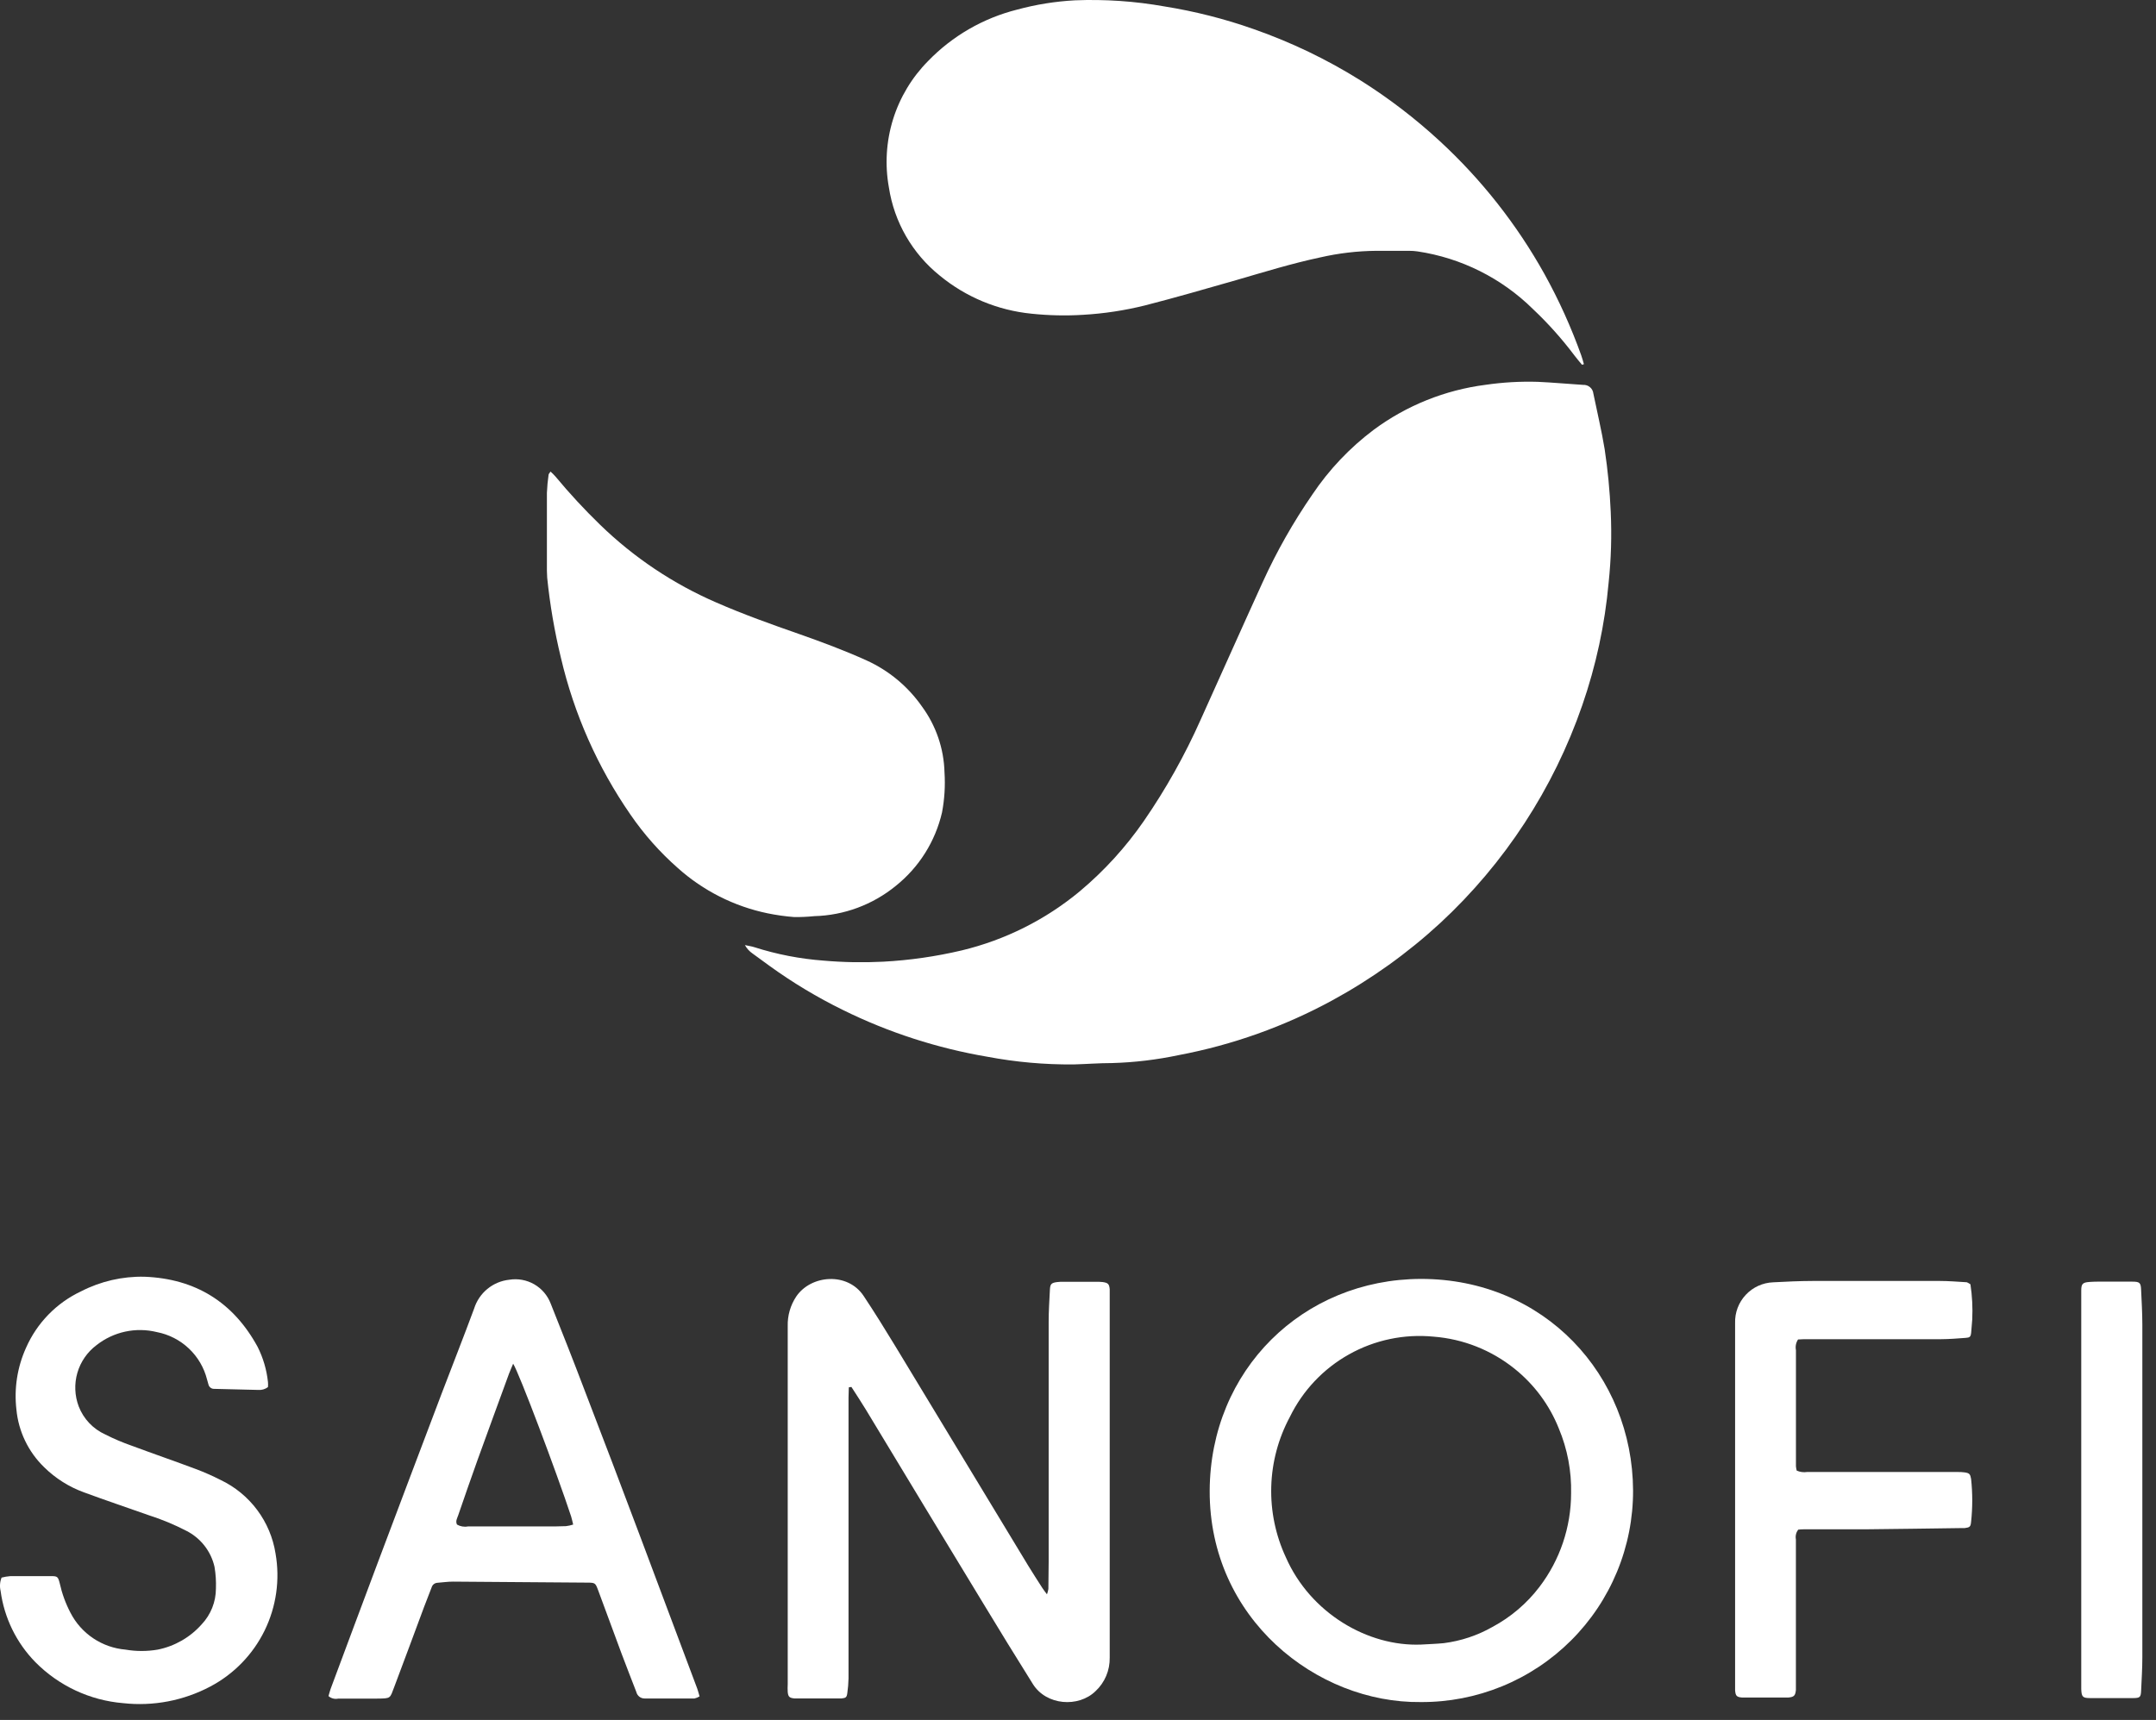 <svg width="99" height="79" viewBox="0 0 99 79" fill="none" xmlns="http://www.w3.org/2000/svg">
<rect x="0" y="0" width="99" height="79" fill="#333333" stroke="none"/>
<path d="M34.205 43.409C34.408 43.453 34.525 43.468 34.636 43.505C35.67 43.836 36.74 44.043 37.823 44.123C38.73 44.202 39.642 44.218 40.552 44.172C41.769 44.107 42.978 43.933 44.164 43.653C46.153 43.174 48.005 42.247 49.579 40.941C50.7 40.002 51.69 38.916 52.522 37.713C53.534 36.245 54.407 34.687 55.132 33.057C56.087 30.946 57.027 28.827 57.988 26.723C58.624 25.327 59.382 23.99 60.253 22.726C61.022 21.576 61.98 20.565 63.086 19.735C64.592 18.622 66.358 17.913 68.215 17.675C69.01 17.559 69.814 17.513 70.617 17.538C71.313 17.569 72.007 17.636 72.695 17.678C72.81 17.671 72.922 17.709 73.01 17.784C73.098 17.858 73.153 17.963 73.165 18.078C73.339 18.932 73.544 19.779 73.684 20.636C73.828 21.588 73.92 22.548 73.962 23.511C74.012 24.594 73.98 25.68 73.866 26.759C73.693 28.682 73.286 30.576 72.653 32.4C71.335 36.218 69.095 39.652 66.132 42.398C64.633 43.78 62.97 44.971 61.18 45.946C58.975 47.147 56.596 47.996 54.129 48.462C53.12 48.676 52.093 48.799 51.062 48.828C50.472 48.828 49.886 48.875 49.296 48.891C47.969 48.902 46.645 48.784 45.341 48.538C43.039 48.147 40.805 47.425 38.711 46.392C37.53 45.813 36.401 45.135 35.335 44.364C35.073 44.177 34.814 43.988 34.556 43.796C34.41 43.696 34.29 43.564 34.205 43.409Z" fill="white"/>
<path d="M72.645 16.755C72.53 16.615 72.406 16.477 72.297 16.329C71.725 15.568 71.09 14.856 70.398 14.203C68.957 12.778 67.1 11.848 65.095 11.548C64.963 11.529 64.829 11.519 64.695 11.52C64.199 11.52 63.703 11.52 63.207 11.52C62.333 11.527 61.462 11.63 60.61 11.826C59.312 12.102 58.042 12.496 56.769 12.865C55.377 13.265 53.988 13.665 52.586 14.026C51.649 14.259 50.693 14.405 49.729 14.46C48.94 14.509 48.149 14.491 47.363 14.408C45.818 14.255 44.352 13.647 43.154 12.66C41.894 11.649 41.06 10.202 40.816 8.606C40.628 7.566 40.693 6.495 41.006 5.485C41.32 4.475 41.872 3.556 42.616 2.804C43.732 1.65 45.149 0.832 46.706 0.441C47.572 0.206 48.461 0.063 49.358 0.015C50.736 -0.04 52.116 0.054 53.474 0.296C54.865 0.519 56.233 0.866 57.562 1.335C59.284 1.937 60.934 2.729 62.48 3.698C63.775 4.513 64.992 5.446 66.116 6.484C68.03 8.25 69.65 10.309 70.918 12.585C71.581 13.781 72.145 15.029 72.606 16.316C72.655 16.449 72.689 16.589 72.73 16.727L72.645 16.755Z" fill="white"/>
<path d="M25.279 21.66C25.359 21.731 25.435 21.806 25.505 21.886C26.147 22.66 26.83 23.399 27.552 24.099C29.103 25.606 30.914 26.819 32.899 27.677C34.14 28.22 35.416 28.675 36.693 29.121C37.732 29.487 38.771 29.872 39.797 30.337C40.815 30.8 41.69 31.529 42.331 32.445C42.979 33.325 43.342 34.383 43.37 35.476C43.41 36.092 43.371 36.711 43.256 37.317C42.947 38.65 42.198 39.84 41.129 40.693C40.071 41.556 38.757 42.044 37.392 42.08C37.085 42.111 36.778 42.125 36.47 42.122C36.056 42.09 35.645 42.032 35.239 41.948C33.709 41.63 32.289 40.913 31.125 39.87C30.3 39.144 29.568 38.318 28.946 37.411C27.441 35.234 26.359 32.792 25.757 30.215C25.463 29.004 25.252 27.774 25.126 26.535C25.126 26.428 25.113 26.322 25.113 26.215C25.113 25.023 25.113 23.829 25.113 22.637C25.125 22.356 25.151 22.076 25.191 21.798C25.204 21.754 25.238 21.725 25.279 21.66Z" fill="white"/>
<path d="M38.976 63.722C38.976 63.881 38.963 64.037 38.963 64.192C38.963 67.115 38.963 70.036 38.963 72.955C38.963 74.336 38.963 75.715 38.963 77.094C38.958 77.322 38.939 77.549 38.906 77.775C38.88 77.964 38.835 77.99 38.646 78.011C38.578 78.015 38.511 78.015 38.443 78.011H36.675C36.608 78.015 36.541 78.015 36.475 78.011C36.249 77.988 36.192 77.933 36.171 77.718C36.164 77.597 36.164 77.477 36.171 77.356C36.171 71.877 36.171 66.396 36.171 60.915C36.157 60.43 36.294 59.953 36.563 59.549C37.241 58.552 38.921 58.417 39.656 59.523C40.16 60.281 40.64 61.055 41.113 61.834C43.149 65.19 45.181 68.548 47.211 71.908C47.421 72.251 47.639 72.588 47.855 72.926C47.912 73.017 47.977 73.097 48.075 73.23C48.105 73.15 48.127 73.067 48.14 72.983C48.14 72.568 48.153 72.152 48.153 71.737C48.153 68.064 48.153 64.393 48.153 60.723C48.153 60.23 48.184 59.733 48.21 59.237C48.223 58.978 48.275 58.921 48.545 58.887C48.639 58.876 48.734 58.872 48.828 58.874H50.356C50.449 58.873 50.543 58.877 50.636 58.887C50.88 58.921 50.935 58.978 50.956 59.217C50.956 59.31 50.956 59.404 50.956 59.497C50.956 65.037 50.956 70.585 50.956 76.138C50.961 76.427 50.906 76.713 50.794 76.978C50.682 77.243 50.515 77.482 50.304 77.678C49.525 78.439 48.042 78.341 47.424 77.344C46.645 76.102 45.884 74.861 45.128 73.612C43.333 70.658 41.542 67.702 39.757 64.743C39.542 64.39 39.316 64.047 39.095 63.704L38.976 63.722Z" fill="white"/>
<path d="M65.239 78.178C60.46 78.235 55.526 74.345 55.547 68.473C55.57 62.926 59.829 58.755 65.249 58.742C70.924 58.742 74.962 63.17 74.988 68.457C74.992 69.737 74.742 71.005 74.253 72.188C73.764 73.371 73.046 74.446 72.139 75.35C71.233 76.253 70.156 76.969 68.972 77.454C67.788 77.939 66.519 78.186 65.239 78.178ZM65.26 75.537C65.608 75.516 65.956 75.506 66.298 75.472C67.085 75.372 67.843 75.119 68.532 74.727C69.374 74.276 70.109 73.65 70.687 72.891C71.63 71.655 72.141 70.144 72.142 68.59C72.165 67.568 71.973 66.553 71.578 65.611C71.149 64.534 70.447 63.588 69.542 62.864C68.479 62.011 67.184 61.499 65.826 61.394C64.481 61.263 63.128 61.546 61.949 62.206C60.769 62.865 59.819 63.87 59.227 65.084C58.698 66.069 58.406 67.165 58.374 68.282C58.342 69.4 58.571 70.51 59.042 71.525C60.17 74.098 62.816 75.638 65.26 75.537Z" fill="white"/>
<path d="M15.084 77.904C15.115 77.801 15.141 77.686 15.18 77.577C15.92 75.596 16.655 73.612 17.401 71.63C18.358 69.085 19.319 66.542 20.283 64C20.777 62.702 21.291 61.403 21.771 60.105C21.882 59.751 22.094 59.436 22.381 59.201C22.668 58.965 23.017 58.819 23.387 58.78C23.78 58.716 24.184 58.79 24.529 58.988C24.875 59.187 25.142 59.499 25.285 59.871C25.804 61.17 26.324 62.486 26.822 63.8C27.698 66.075 28.564 68.353 29.419 70.633C30.289 72.939 31.144 75.25 32.016 77.559C32.055 77.668 32.084 77.785 32.123 77.918C32.051 77.962 31.972 77.995 31.889 78.014C31.125 78.014 30.362 78.014 29.599 78.014C29.511 78.014 29.425 77.985 29.357 77.931C29.288 77.876 29.239 77.8 29.219 77.715C28.993 77.128 28.762 76.541 28.541 75.952C28.18 74.986 27.827 74.017 27.469 73.051C27.337 72.698 27.331 72.695 26.95 72.692L20.8 72.646C20.561 72.646 20.32 72.682 20.081 72.7C20.021 72.704 19.965 72.726 19.918 72.763C19.872 72.8 19.838 72.851 19.821 72.908C19.707 73.209 19.587 73.508 19.473 73.809C19.018 75.024 18.574 76.245 18.112 77.46C17.896 78.024 17.969 78.011 17.304 78.019C16.714 78.019 16.125 78.019 15.536 78.019C15.457 78.036 15.375 78.035 15.296 78.015C15.218 77.995 15.145 77.957 15.084 77.904ZM23.563 62.637C23.483 62.832 23.423 62.962 23.373 63.096C22.89 64.418 22.405 65.738 21.927 67.062C21.623 67.906 21.332 68.753 21.039 69.602C20.995 69.737 20.906 69.862 20.984 70.025C21.137 70.113 21.315 70.144 21.488 70.111C22.7 70.111 23.906 70.111 25.106 70.111C25.402 70.111 25.695 70.111 25.991 70.098C26.102 70.084 26.212 70.06 26.319 70.025C26.282 69.877 26.261 69.766 26.225 69.651C25.552 67.613 23.836 63.058 23.563 62.637Z" fill="white"/>
<path d="M0.073 72.461C0.206 72.427 0.343 72.404 0.48 72.393C1.098 72.393 1.714 72.393 2.332 72.393C2.638 72.393 2.664 72.416 2.742 72.72C2.846 73.192 3.012 73.648 3.236 74.076C3.479 74.549 3.839 74.953 4.281 75.249C4.723 75.545 5.232 75.724 5.763 75.769C6.252 75.853 6.753 75.853 7.243 75.769C8.024 75.612 8.732 75.205 9.261 74.608C9.68 74.163 9.914 73.576 9.915 72.965C9.927 72.631 9.906 72.297 9.85 71.967C9.77 71.612 9.611 71.279 9.387 70.993C9.162 70.707 8.877 70.473 8.552 70.31C8.004 70.027 7.433 69.789 6.845 69.601C5.848 69.248 4.843 68.911 3.851 68.544C3.17 68.296 2.55 67.905 2.033 67.397C1.302 66.691 0.847 65.747 0.753 64.735C0.642 63.77 0.795 62.794 1.194 61.909C1.696 60.766 2.594 59.843 3.724 59.312C4.623 58.85 5.624 58.619 6.635 58.642C8.972 58.733 10.712 59.811 11.829 61.862C12.083 62.367 12.244 62.913 12.304 63.475C12.312 63.554 12.312 63.633 12.304 63.712C12.172 63.811 12.007 63.857 11.842 63.841C11.172 63.828 10.502 63.807 9.832 63.792C9.772 63.794 9.714 63.775 9.667 63.738C9.619 63.702 9.586 63.65 9.572 63.592C9.554 63.514 9.531 63.439 9.507 63.361C9.37 62.817 9.08 62.323 8.672 61.938C8.264 61.553 7.755 61.291 7.204 61.185C6.726 61.067 6.227 61.06 5.746 61.164C5.265 61.269 4.814 61.482 4.428 61.787C4.006 62.105 3.699 62.551 3.552 63.058C3.406 63.565 3.428 64.106 3.615 64.6C3.836 65.171 4.272 65.632 4.83 65.885C5.224 66.085 5.631 66.258 6.048 66.404C7.027 66.768 8.014 67.108 8.993 67.475C9.382 67.621 9.763 67.79 10.133 67.978C10.796 68.294 11.371 68.767 11.81 69.355C12.248 69.943 12.538 70.629 12.652 71.354C12.863 72.558 12.687 73.797 12.15 74.895C11.612 75.992 10.741 76.891 9.661 77.462C8.432 78.114 7.036 78.381 5.653 78.228C4.128 78.101 2.699 77.432 1.623 76.343C0.753 75.455 0.194 74.309 0.028 73.076C-0.021 72.871 -0.006 72.656 0.073 72.461Z" fill="white"/>
<path d="M90.479 58.989C90.56 59.524 90.588 60.066 90.562 60.607C90.546 60.807 90.533 61.007 90.513 61.207C90.492 61.407 90.45 61.438 90.253 61.451C89.879 61.48 89.505 61.508 89.131 61.511C87.108 61.511 85.085 61.511 83.062 61.511C82.888 61.511 82.716 61.511 82.563 61.524C82.516 61.595 82.483 61.675 82.466 61.76C82.45 61.844 82.45 61.931 82.467 62.015C82.467 63.661 82.467 65.308 82.467 66.949C82.467 67.084 82.467 67.209 82.467 67.351C82.474 67.417 82.485 67.482 82.501 67.546C82.651 67.613 82.817 67.636 82.979 67.611H88.406H89.892C89.999 67.609 90.107 67.615 90.214 67.629C90.437 67.66 90.474 67.715 90.51 67.933C90.58 68.586 90.58 69.244 90.51 69.896C90.489 70.13 90.448 70.156 90.214 70.187C90.159 70.187 90.105 70.187 90.053 70.187C88.619 70.206 87.196 70.229 85.752 70.242C84.828 70.242 83.903 70.242 82.979 70.242C82.833 70.242 82.69 70.242 82.568 70.26C82.521 70.324 82.487 70.396 82.469 70.474C82.451 70.551 82.45 70.631 82.465 70.709C82.465 71.621 82.465 72.527 82.465 73.444C82.465 74.701 82.465 75.96 82.465 77.22C82.465 77.355 82.465 77.48 82.465 77.622C82.439 77.882 82.381 77.945 82.119 77.97H82H80.109H79.99C79.748 77.947 79.696 77.898 79.673 77.646C79.673 77.526 79.673 77.404 79.673 77.285C79.673 75.986 79.673 74.688 79.673 73.389C79.673 69.182 79.673 64.976 79.673 60.771C79.658 60.29 79.834 59.824 80.163 59.473C80.491 59.122 80.945 58.915 81.426 58.898C82.028 58.864 82.631 58.839 83.244 58.836C85.186 58.836 87.129 58.836 89.071 58.836C89.487 58.836 89.9 58.872 90.315 58.896C90.372 58.922 90.427 58.954 90.479 58.989Z" fill="white"/>
<path d="M95.568 68.394V59.876C95.568 59.673 95.568 59.473 95.568 59.27C95.568 58.964 95.638 58.902 95.953 58.881C96.192 58.863 96.433 58.868 96.675 58.868C97.09 58.868 97.506 58.868 97.921 58.868C98.254 58.868 98.303 58.925 98.316 59.237C98.342 59.772 98.371 60.307 98.373 60.842C98.373 65.932 98.373 71.022 98.373 76.112C98.373 76.631 98.339 77.151 98.316 77.67C98.303 77.948 98.261 77.992 97.973 77.995C97.303 77.995 96.633 77.995 95.963 77.995C95.628 77.995 95.581 77.93 95.568 77.582C95.568 77.395 95.568 77.205 95.568 77.018V68.394Z" fill="white"/>
</svg>
